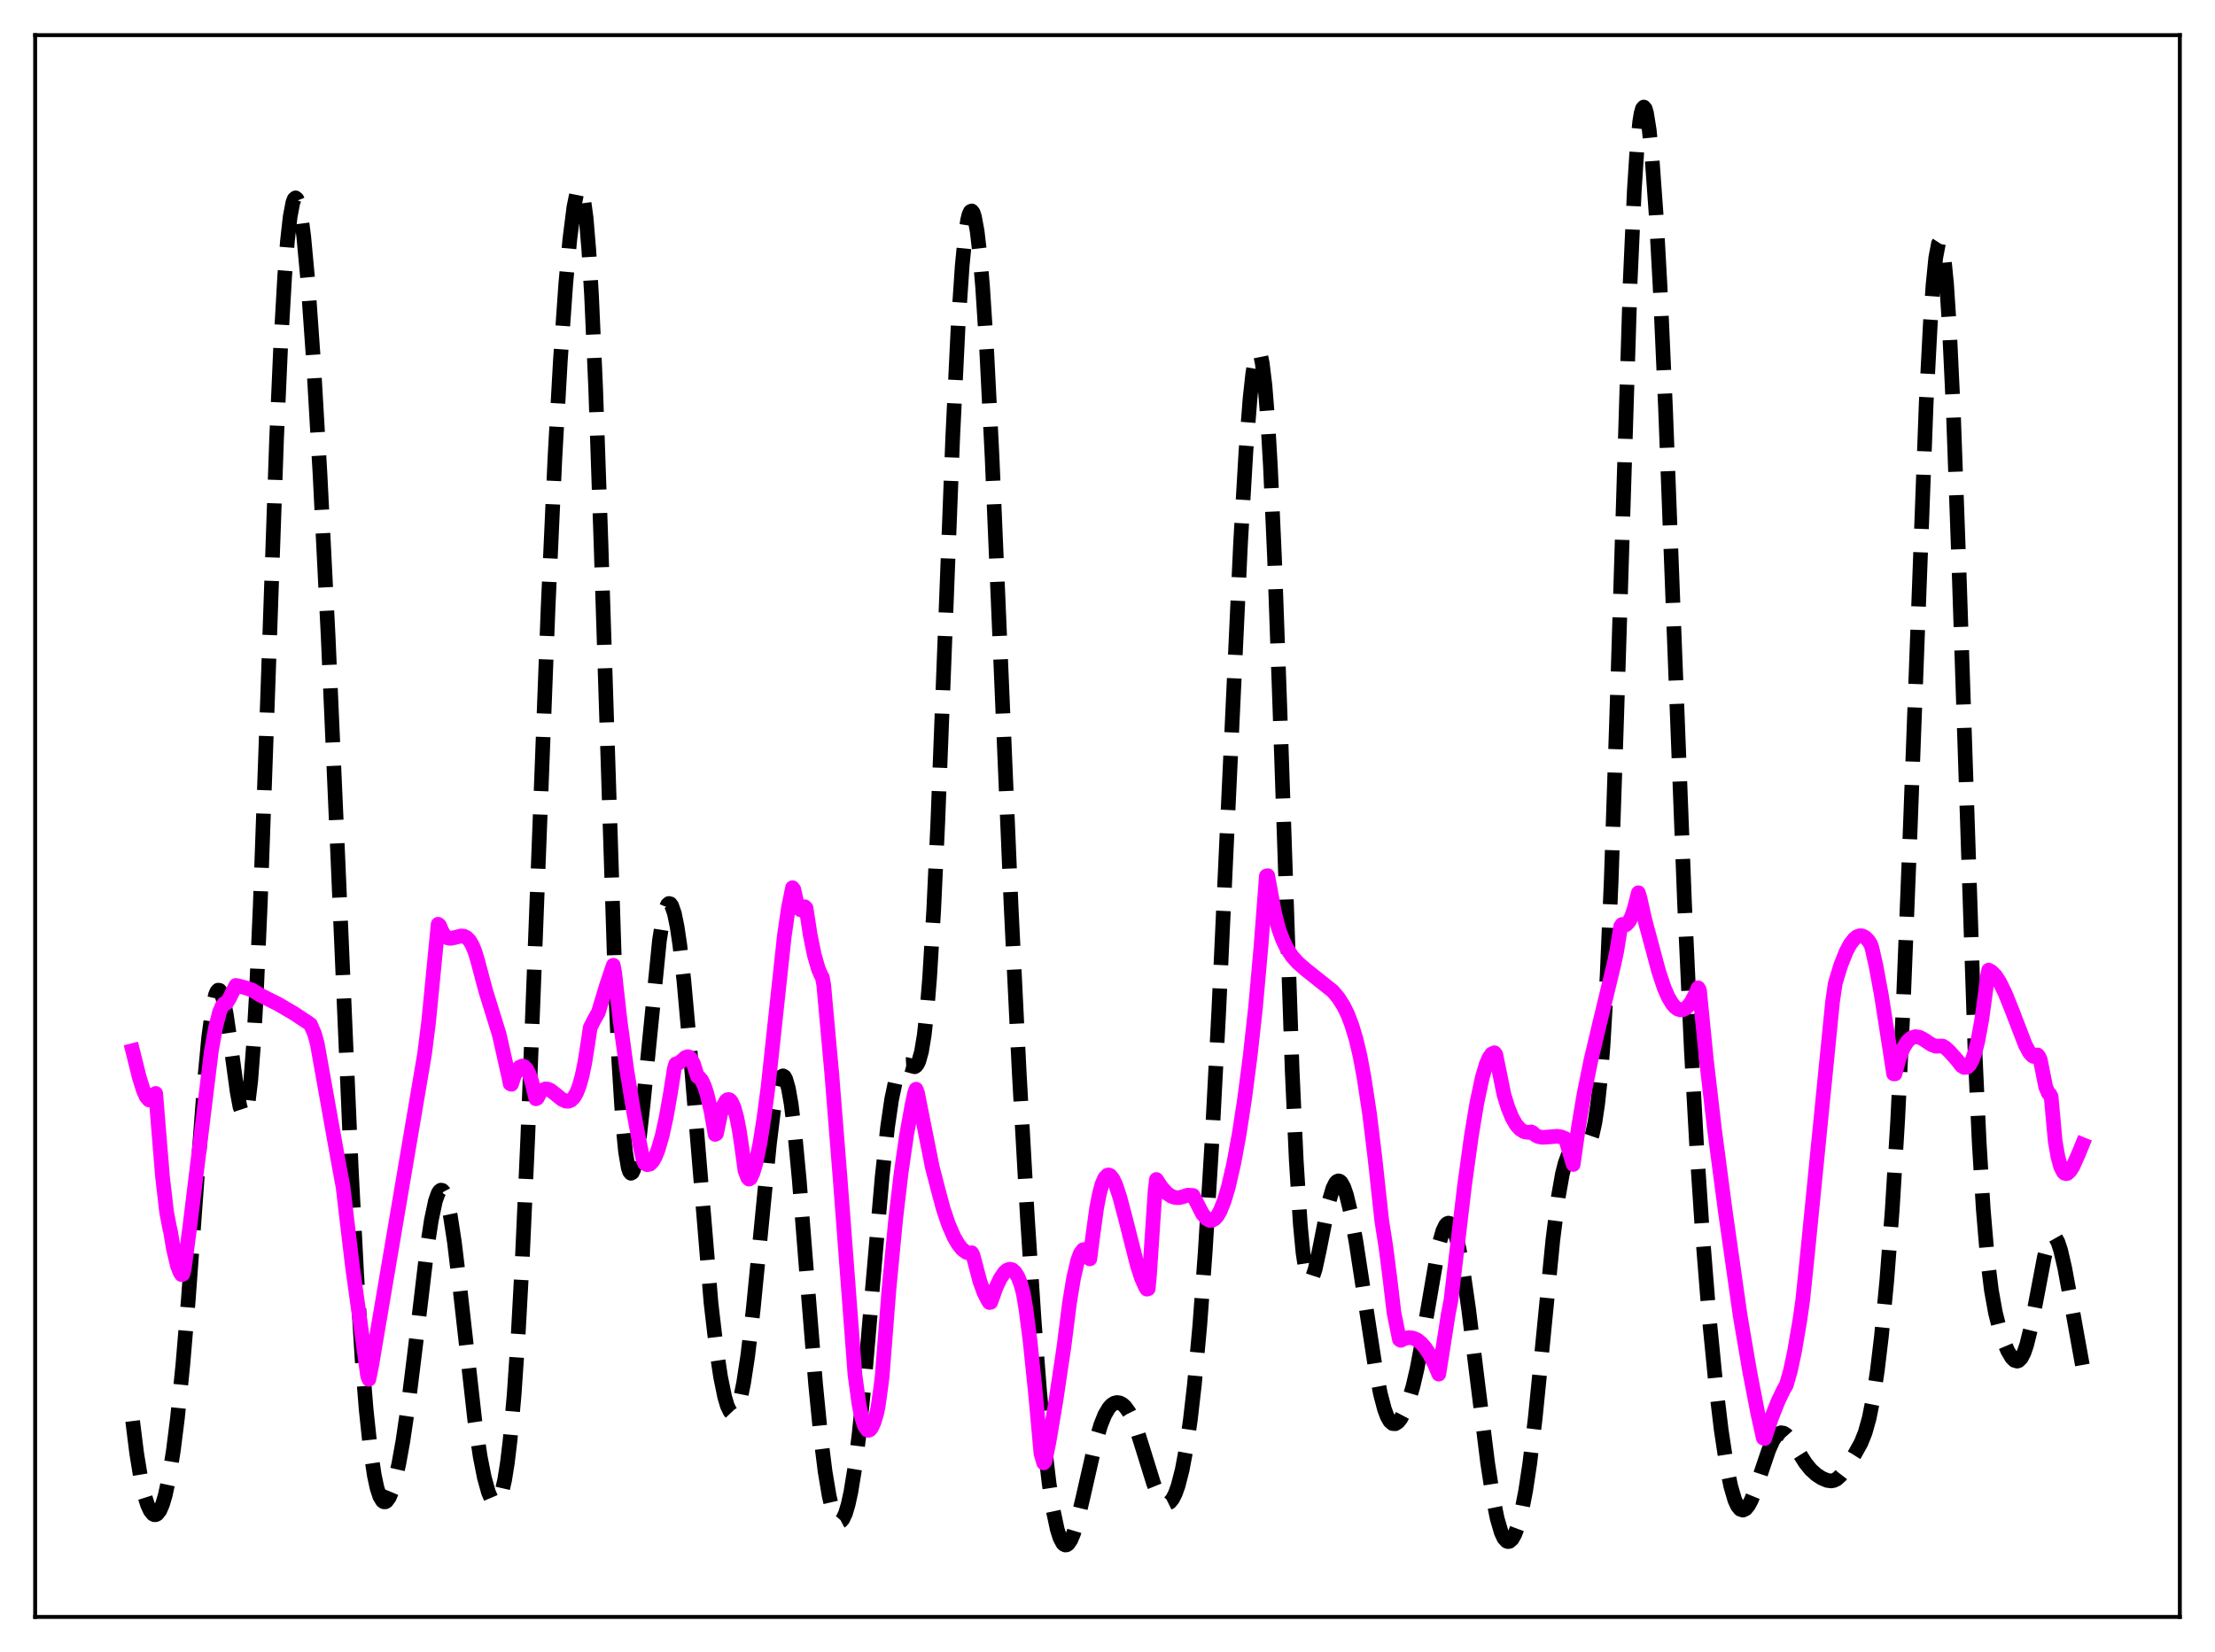 <?xml version="1.0" encoding="utf-8" standalone="no"?>
<!DOCTYPE svg PUBLIC "-//W3C//DTD SVG 1.1//EN"
  "http://www.w3.org/Graphics/SVG/1.1/DTD/svg11.dtd">
<svg xmlns:xlink="http://www.w3.org/1999/xlink" width="453.6pt" height="338.4pt" viewBox="0 0 453.6 338.4" xmlns="http://www.w3.org/2000/svg" version="1.1">
 <defs>
  <style type="text/css">*{stroke-linejoin: round; stroke-linecap: butt}</style>
 </defs>
 <g id="figure_1">
  <g id="patch_1">
   <path d="M 0 338.4 
L 453.6 338.4 
L 453.6 0 
L 0 0 
z
" style="fill: #ffffff"/>
  </g>
  <g id="axes_1">
   <g id="patch_2">
    <path d="M 7.2 331.2 
L 446.4 331.2 
L 446.4 7.2 
L 7.2 7.2 
z
" style="fill: #ffffff"/>
   </g>
   <g id="matplotlib.axis_1"/>
   <g id="matplotlib.axis_2"/>
   <g id="line2d_1">
    <path d="M 27.164 291.078 
L 27.998 297.742 
L 28.832 302.827 
L 29.666 306.511 
L 30.222 308.257 
L 30.778 309.462 
L 31.334 310.132 
L 31.612 310.265 
L 31.89 310.262 
L 32.168 310.121 
L 32.725 309.418 
L 33.281 308.143 
L 33.837 306.282 
L 34.671 302.371 
L 35.505 297.101 
L 36.339 290.46 
L 37.451 279.477 
L 38.563 266.214 
L 40.51 239.505 
L 41.9 221.247 
L 42.734 212.454 
L 43.568 206.244 
L 44.124 203.806 
L 44.402 203.129 
L 44.68 202.813 
L 44.959 202.854 
L 45.237 203.24 
L 45.793 204.976 
L 46.349 207.82 
L 47.183 213.531 
L 48.573 223.682 
L 49.129 226.664 
L 49.685 228.328 
L 49.963 228.525 
L 50.241 228.23 
L 50.519 227.397 
L 50.797 225.986 
L 51.354 221.313 
L 51.91 214.065 
L 52.466 204.261 
L 53.3 185.228 
L 54.412 154.042 
L 56.636 89.978 
L 57.471 71.021 
L 58.305 56.479 
L 58.861 49.397 
L 59.417 44.414 
L 59.973 41.483 
L 60.251 40.765 
L 60.529 40.53 
L 60.807 40.765 
L 61.085 41.454 
L 61.641 44.129 
L 62.197 48.401 
L 63.031 57.402 
L 64.144 73.198 
L 65.534 97.129 
L 67.202 130.403 
L 69.148 174.752 
L 71.929 239.329 
L 73.041 260.935 
L 74.153 278.476 
L 74.987 288.758 
L 75.822 296.623 
L 76.656 302.223 
L 77.212 304.794 
L 77.768 306.508 
L 78.324 307.432 
L 78.602 307.619 
L 78.88 307.634 
L 79.158 307.484 
L 79.714 306.722 
L 80.27 305.393 
L 80.826 303.546 
L 81.66 299.891 
L 82.495 295.266 
L 83.607 287.723 
L 84.997 276.49 
L 87.499 255.419 
L 88.334 249.915 
L 89.168 245.983 
L 89.724 244.417 
L 90.002 243.979 
L 90.28 243.779 
L 90.558 243.821 
L 90.836 244.104 
L 91.114 244.629 
L 91.67 246.384 
L 92.226 249.029 
L 93.06 254.461 
L 94.172 263.723 
L 97.231 290.969 
L 98.343 298.402 
L 99.177 302.62 
L 100.011 305.629 
L 100.568 306.939 
L 101.124 307.652 
L 101.402 307.77 
L 101.68 307.715 
L 101.958 307.479 
L 102.236 307.049 
L 102.792 305.554 
L 103.348 303.12 
L 103.904 299.628 
L 104.46 294.97 
L 105.294 285.598 
L 106.128 273.211 
L 106.963 257.821 
L 108.075 233.109 
L 109.743 189.915 
L 112.245 124.374 
L 113.636 93.869 
L 114.748 73.953 
L 115.86 58.138 
L 116.694 48.995 
L 117.528 42.412 
L 118.084 39.693 
L 118.362 38.916 
L 118.64 38.573 
L 118.919 38.701 
L 119.197 39.335 
L 119.475 40.513 
L 120.031 44.635 
L 120.587 51.289 
L 121.143 60.591 
L 121.977 79.368 
L 123.089 111.745 
L 125.87 198.375 
L 126.704 217.077 
L 127.538 230.232 
L 128.094 235.882 
L 128.65 239.179 
L 128.928 240.008 
L 129.206 240.331 
L 129.484 240.179 
L 129.762 239.588 
L 130.318 237.223 
L 130.874 233.521 
L 131.709 226.095 
L 135.045 192.639 
L 135.601 189.09 
L 136.157 186.613 
L 136.713 185.284 
L 136.991 185.061 
L 137.269 185.134 
L 137.548 185.501 
L 138.104 187.099 
L 138.66 189.805 
L 139.216 193.546 
L 140.05 200.888 
L 141.162 213.241 
L 145.611 266.974 
L 146.723 276.449 
L 147.557 281.987 
L 148.391 286.086 
L 148.947 287.965 
L 149.503 289.119 
L 149.782 289.414 
L 150.06 289.515 
L 150.338 289.421 
L 150.616 289.13 
L 151.172 287.951 
L 151.728 285.985 
L 152.284 283.251 
L 153.118 277.801 
L 154.23 268.359 
L 155.62 254.211 
L 157.567 234.329 
L 158.401 227.572 
L 158.957 224.136 
L 159.513 221.744 
L 160.069 220.517 
L 160.347 220.368 
L 160.625 220.536 
L 160.903 221.024 
L 161.459 222.955 
L 162.015 226.115 
L 162.85 232.938 
L 163.684 241.797 
L 165.352 262.851 
L 167.02 283.489 
L 168.132 294.771 
L 168.967 301.424 
L 169.801 306.414 
L 170.357 308.815 
L 170.913 310.484 
L 171.469 311.431 
L 171.747 311.637 
L 172.025 311.665 
L 172.303 311.518 
L 172.581 311.194 
L 173.137 310.023 
L 173.693 308.156 
L 174.249 305.598 
L 175.084 300.48 
L 175.918 293.874 
L 177.03 282.977 
L 178.698 263.576 
L 180.645 241.111 
L 181.757 230.914 
L 182.591 225.198 
L 183.425 221.252 
L 183.981 219.562 
L 184.537 218.543 
L 185.093 218.088 
L 185.649 218.056 
L 187.318 218.511 
L 187.596 218.328 
L 187.874 217.968 
L 188.152 217.389 
L 188.708 215.407 
L 189.264 212.06 
L 189.82 207.073 
L 190.376 200.246 
L 191.21 186.4 
L 192.044 168.521 
L 193.435 132.728 
L 195.103 89.552 
L 196.215 66.698 
L 197.049 54.399 
L 197.605 48.713 
L 198.161 45.038 
L 198.439 43.943 
L 198.717 43.335 
L 198.995 43.206 
L 199.274 43.549 
L 199.552 44.361 
L 200.108 47.364 
L 200.664 52.171 
L 201.22 58.726 
L 202.054 71.627 
L 203.166 93.703 
L 204.834 133.101 
L 207.059 185.61 
L 208.727 219.81 
L 210.395 249.382 
L 211.786 270.598 
L 212.898 284.983 
L 214.01 296.786 
L 214.844 303.852 
L 215.678 309.351 
L 216.512 313.275 
L 217.068 315.019 
L 217.625 316.078 
L 217.903 316.357 
L 218.181 316.473 
L 218.459 316.431 
L 218.737 316.238 
L 219.293 315.424 
L 219.849 314.098 
L 220.683 311.326 
L 221.795 306.649 
L 224.298 295.638 
L 225.41 291.886 
L 226.244 289.813 
L 227.078 288.39 
L 227.634 287.779 
L 228.19 287.416 
L 228.746 287.281 
L 229.302 287.361 
L 229.858 287.651 
L 230.415 288.154 
L 231.249 289.325 
L 232.083 291.012 
L 232.917 293.195 
L 234.307 297.638 
L 236.254 303.92 
L 237.088 305.969 
L 237.922 307.353 
L 238.478 307.844 
L 239.034 307.962 
L 239.59 307.686 
L 240.146 307.002 
L 240.702 305.891 
L 241.258 304.331 
L 242.092 301.088 
L 242.927 296.649 
L 243.761 290.87 
L 244.595 283.606 
L 245.707 271.422 
L 246.819 256.309 
L 248.209 233.487 
L 249.6 206.817 
L 251.546 164.807 
L 254.048 111.246 
L 255.161 92.258 
L 255.995 81.563 
L 256.551 76.489 
L 257.107 73.268 
L 257.385 72.406 
L 257.663 72.072 
L 257.941 72.285 
L 258.219 73.067 
L 258.497 74.435 
L 259.053 78.99 
L 259.609 86.032 
L 260.165 95.558 
L 261 114.194 
L 262.112 145.372 
L 264.614 219.168 
L 265.448 237.562 
L 266.282 250.765 
L 266.838 256.62 
L 267.395 260.278 
L 267.673 261.358 
L 267.951 261.99 
L 268.229 262.215 
L 268.507 262.076 
L 268.785 261.618 
L 269.341 259.925 
L 270.175 256.092 
L 272.121 246.25 
L 272.955 243.403 
L 273.512 242.295 
L 273.79 242.001 
L 274.068 241.883 
L 274.346 241.943 
L 274.624 242.179 
L 275.18 243.158 
L 275.736 244.773 
L 276.57 248.23 
L 277.682 254.323 
L 279.351 265.231 
L 281.575 279.724 
L 282.687 285.488 
L 283.521 288.662 
L 284.077 290.147 
L 284.633 291.117 
L 285.189 291.596 
L 285.746 291.627 
L 286.302 291.267 
L 286.858 290.571 
L 287.692 288.986 
L 288.526 286.795 
L 289.36 283.952 
L 290.194 280.378 
L 291.306 274.466 
L 294.643 255.04 
L 295.477 252.107 
L 296.033 250.966 
L 296.311 250.66 
L 296.589 250.534 
L 296.867 250.59 
L 297.145 250.827 
L 297.701 251.837 
L 298.258 253.535 
L 298.814 255.877 
L 299.648 260.464 
L 300.76 268.192 
L 302.428 281.803 
L 304.653 299.709 
L 305.765 306.899 
L 306.599 311.023 
L 307.433 313.889 
L 307.989 315.073 
L 308.545 315.681 
L 308.823 315.775 
L 309.101 315.733 
L 309.657 315.253 
L 310.214 314.263 
L 310.77 312.778 
L 311.604 309.623 
L 312.438 305.31 
L 313.272 299.785 
L 314.384 290.557 
L 315.774 276.674 
L 317.999 254.006 
L 319.111 245.227 
L 319.945 240.507 
L 320.501 238.293 
L 321.057 236.776 
L 321.613 235.864 
L 322.169 235.43 
L 322.726 235.324 
L 324.394 235.355 
L 324.95 234.939 
L 325.506 234.025 
L 326.062 232.42 
L 326.618 229.896 
L 327.174 226.193 
L 327.73 221.015 
L 328.286 214.059 
L 329.121 199.712 
L 329.955 180.262 
L 331.067 147.135 
L 333.847 57.481 
L 334.681 39.026 
L 335.238 30.437 
L 335.794 24.887 
L 336.072 23.214 
L 336.35 22.238 
L 336.628 21.927 
L 336.906 22.246 
L 337.184 23.158 
L 337.74 26.63 
L 338.296 32.098 
L 339.13 43.643 
L 339.964 58.78 
L 341.077 83.698 
L 342.745 127.433 
L 344.969 185.006 
L 346.359 215.083 
L 347.472 235.144 
L 348.584 252.001 
L 349.974 269.388 
L 351.364 283.565 
L 352.476 292.874 
L 353.589 300.251 
L 354.423 304.381 
L 355.257 307.246 
L 355.813 308.46 
L 356.369 309.142 
L 356.925 309.328 
L 357.481 309.063 
L 358.037 308.395 
L 358.593 307.379 
L 359.428 305.331 
L 360.818 301.11 
L 362.208 297.008 
L 363.042 295.132 
L 363.598 294.25 
L 364.154 293.697 
L 364.71 293.473 
L 365.266 293.56 
L 365.823 293.918 
L 366.657 294.857 
L 367.769 296.562 
L 369.715 299.655 
L 370.827 301.028 
L 371.94 302.037 
L 373.052 302.764 
L 374.164 303.236 
L 374.998 303.344 
L 375.554 303.243 
L 376.11 302.971 
L 376.944 302.227 
L 377.778 301.139 
L 379.725 298.041 
L 381.115 295.539 
L 381.949 293.459 
L 382.783 290.485 
L 383.617 286.301 
L 384.452 280.739 
L 385.286 273.759 
L 386.398 262.201 
L 387.51 247.694 
L 388.622 229.383 
L 389.734 206.443 
L 391.125 171.426 
L 394.461 82.442 
L 395.295 66.435 
L 395.851 58.419 
L 396.407 52.834 
L 396.964 49.893 
L 397.242 49.465 
L 397.52 49.753 
L 397.798 50.767 
L 398.076 52.512 
L 398.632 58.189 
L 399.188 66.71 
L 400.022 84.395 
L 401.134 115.244 
L 404.471 215.825 
L 405.305 233.89 
L 406.139 247.647 
L 406.973 257.509 
L 407.807 264.287 
L 408.641 268.912 
L 409.476 272.198 
L 410.31 274.702 
L 411.144 276.672 
L 411.978 278.09 
L 412.534 278.644 
L 413.09 278.805 
L 413.368 278.717 
L 413.924 278.168 
L 414.48 277.089 
L 415.037 275.466 
L 415.871 272.083 
L 416.983 266.278 
L 418.651 257.501 
L 419.207 255.362 
L 419.763 253.911 
L 420.041 253.479 
L 420.319 253.253 
L 420.597 253.237 
L 420.875 253.428 
L 421.432 254.408 
L 421.988 256.102 
L 422.822 259.689 
L 424.212 267.217 
L 426.436 279.6 
L 426.436 279.6 
" clip-path="url(#p11c2a04ae6)" style="fill: none; stroke-dasharray: 11.1,4.8; stroke-dashoffset: 0; stroke: #000000; stroke-width: 3"/>
   </g>
   <g id="line2d_2">
    <path d="M 27.164 215.207 
L 28.554 220.775 
L 29.388 223.413 
L 29.944 224.651 
L 30.5 225.303 
L 30.778 225.351 
L 31.056 225.192 
L 31.334 224.804 
L 31.612 224.148 
L 31.89 223.973 
L 32.446 230.874 
L 33.281 241.027 
L 34.115 248.252 
L 34.671 251.163 
L 34.949 252.401 
L 35.505 255.767 
L 36.339 259.293 
L 36.895 260.678 
L 37.173 261.079 
L 37.451 260.995 
L 37.729 259.96 
L 38.842 251.518 
L 43.29 215.221 
L 44.124 210.588 
L 44.959 207.33 
L 45.515 206.011 
L 45.793 205.648 
L 46.071 205.475 
L 46.349 205.494 
L 46.905 204.629 
L 48.295 201.853 
L 48.851 201.962 
L 50.519 202.401 
L 51.632 202.799 
L 52.744 203.481 
L 53.3 203.833 
L 56.914 205.646 
L 60.251 207.6 
L 63.031 209.445 
L 63.588 209.841 
L 64.422 211.783 
L 64.978 213.809 
L 69.148 237.185 
L 70.261 243.17 
L 70.817 247.946 
L 72.207 259.66 
L 74.153 273.623 
L 75.265 281.755 
L 75.543 282.526 
L 76.1 279.765 
L 86.943 215.905 
L 87.777 209.292 
L 89.724 189.317 
L 90.002 189.555 
L 90.558 190.855 
L 91.114 191.713 
L 91.67 192.115 
L 92.226 192.215 
L 93.06 192.058 
L 94.451 191.708 
L 95.007 191.77 
L 95.563 192.053 
L 96.119 192.615 
L 96.675 193.521 
L 97.231 194.847 
L 97.787 196.651 
L 99.455 202.921 
L 102.236 211.896 
L 104.182 220.524 
L 104.46 221.972 
L 104.738 222.104 
L 105.294 220.407 
L 105.85 219.281 
L 106.406 218.586 
L 106.963 218.353 
L 107.241 218.413 
L 107.797 218.916 
L 108.353 219.961 
L 108.909 221.585 
L 109.743 225.07 
L 110.021 224.94 
L 110.577 223.88 
L 111.133 223.28 
L 111.689 223.045 
L 112.245 223.104 
L 112.802 223.368 
L 113.914 224.245 
L 115.026 225.148 
L 115.86 225.546 
L 116.416 225.574 
L 116.972 225.341 
L 117.528 224.776 
L 118.084 223.816 
L 118.64 222.387 
L 119.197 220.384 
L 119.753 217.702 
L 120.309 214.209 
L 120.865 210.487 
L 121.699 208.841 
L 122.533 207.384 
L 124.201 201.838 
L 125.592 197.721 
L 125.87 199.184 
L 126.982 209.074 
L 128.372 219.253 
L 129.762 227.761 
L 131.152 235.028 
L 131.709 237.615 
L 131.987 238.264 
L 132.543 238.573 
L 133.099 238.443 
L 133.655 237.881 
L 134.211 236.897 
L 134.767 235.499 
L 135.601 232.627 
L 136.435 228.816 
L 137.269 224.087 
L 138.104 218.827 
L 138.382 217.936 
L 138.938 217.789 
L 139.772 217.157 
L 140.328 216.619 
L 140.884 216.438 
L 141.162 216.537 
L 141.44 216.794 
L 141.996 217.859 
L 142.83 220.497 
L 143.108 220.606 
L 143.665 221.23 
L 144.221 222.386 
L 144.777 224.069 
L 145.611 227.599 
L 146.445 232.366 
L 146.723 232.219 
L 147.557 228.266 
L 148.113 226.526 
L 148.669 225.505 
L 148.947 225.265 
L 149.225 225.213 
L 149.503 225.339 
L 149.782 225.667 
L 150.338 226.903 
L 150.894 228.95 
L 151.45 231.858 
L 152.006 235.683 
L 152.562 239.795 
L 153.118 241.242 
L 153.396 241.528 
L 153.674 241.373 
L 154.23 240.148 
L 154.786 238.26 
L 155.62 234.247 
L 156.455 228.964 
L 157.289 222.631 
L 160.625 191.659 
L 161.459 185.958 
L 162.294 181.837 
L 162.572 182.201 
L 163.128 184.717 
L 163.684 186.096 
L 163.962 186.381 
L 164.24 186.409 
L 164.518 186.193 
L 164.796 185.725 
L 165.074 186.005 
L 165.908 191.43 
L 166.742 195.539 
L 167.576 198.45 
L 168.132 199.743 
L 168.411 200.198 
L 168.689 201.74 
L 170.357 220.185 
L 172.025 241.139 
L 175.084 281.603 
L 175.918 287.671 
L 176.474 290.364 
L 177.03 292.08 
L 177.586 292.891 
L 177.864 292.977 
L 178.142 292.862 
L 178.42 292.551 
L 178.976 291.378 
L 179.532 289.49 
L 179.81 288.219 
L 180.366 284.245 
L 180.645 282.034 
L 182.035 264.252 
L 183.425 249.693 
L 184.537 240.234 
L 185.649 232.528 
L 186.762 226.385 
L 187.318 223.819 
L 187.596 223.105 
L 187.874 223.795 
L 190.932 239.116 
L 192.044 243.414 
L 193.157 247.575 
L 194.269 250.871 
L 195.381 253.408 
L 196.215 254.847 
L 197.049 255.886 
L 197.883 256.51 
L 198.439 256.671 
L 198.995 256.615 
L 199.274 257.176 
L 200.664 262.455 
L 201.498 264.74 
L 202.332 266.387 
L 202.61 266.802 
L 202.888 266.756 
L 204 263.662 
L 204.834 261.893 
L 205.669 260.655 
L 206.225 260.163 
L 206.781 259.97 
L 207.337 260.106 
L 207.893 260.611 
L 208.449 261.521 
L 209.005 262.893 
L 209.561 264.933 
L 210.117 268.264 
L 210.951 274.732 
L 212.064 285.512 
L 213.176 297.767 
L 213.732 299.658 
L 214.01 299.334 
L 214.844 295.196 
L 216.234 286.932 
L 217.903 275.702 
L 219.015 266.906 
L 219.849 261.834 
L 220.683 258.23 
L 221.239 256.727 
L 221.795 255.995 
L 222.073 255.936 
L 222.351 256.085 
L 222.629 256.457 
L 223.185 257.867 
L 223.742 253.501 
L 224.576 247.442 
L 225.132 244.566 
L 225.688 242.533 
L 226.244 241.269 
L 226.8 240.706 
L 227.078 240.668 
L 227.356 240.794 
L 227.912 241.48 
L 228.468 242.662 
L 229.302 245.155 
L 230.415 249.351 
L 232.917 259.215 
L 233.751 261.783 
L 234.585 263.635 
L 234.863 264.062 
L 235.141 263.984 
L 235.419 260.958 
L 236.532 244.052 
L 236.81 241.597 
L 237.922 243.276 
L 239.034 244.463 
L 239.868 245.03 
L 240.702 245.308 
L 241.536 245.319 
L 242.371 245.091 
L 243.205 244.817 
L 244.317 244.87 
L 246.263 248.655 
L 247.097 249.639 
L 247.653 249.963 
L 248.209 249.967 
L 248.766 249.661 
L 249.322 249.015 
L 249.878 248.036 
L 250.712 245.951 
L 251.546 243.149 
L 252.658 238.317 
L 253.77 232.28 
L 254.883 225.024 
L 255.995 216.476 
L 257.107 206.43 
L 258.219 194.004 
L 259.331 179.436 
L 259.609 179.366 
L 261 186.923 
L 261.834 190.196 
L 262.668 192.49 
L 263.502 194.213 
L 264.614 195.902 
L 265.726 197.153 
L 267.395 198.612 
L 272.955 203.039 
L 274.068 204.369 
L 275.18 206.117 
L 276.014 207.843 
L 276.848 210.029 
L 277.682 212.799 
L 278.516 216.296 
L 279.351 220.822 
L 280.463 228.126 
L 281.575 237.239 
L 282.965 250.041 
L 283.799 255.339 
L 284.633 261.847 
L 285.468 268.906 
L 286.58 274.366 
L 286.858 274.548 
L 287.692 274.15 
L 288.526 273.982 
L 289.36 274.077 
L 290.194 274.446 
L 291.028 275.106 
L 291.863 276.062 
L 292.697 277.322 
L 293.809 279.481 
L 294.643 281.466 
L 295.199 278.012 
L 296.589 269.122 
L 297.145 266.258 
L 299.926 242.75 
L 301.316 232.705 
L 302.428 225.981 
L 303.54 220.747 
L 304.375 217.937 
L 304.931 216.664 
L 305.487 215.886 
L 306.043 215.637 
L 306.321 216.01 
L 307.989 224.22 
L 308.823 226.914 
L 309.657 228.947 
L 310.492 230.397 
L 311.326 231.332 
L 312.16 231.828 
L 312.994 231.952 
L 313.55 231.856 
L 313.828 231.976 
L 314.384 232.48 
L 314.94 232.783 
L 315.774 232.966 
L 316.887 232.913 
L 318.833 232.746 
L 319.667 232.865 
L 320.501 233.198 
L 320.779 233.873 
L 322.169 238.521 
L 323.282 230.664 
L 324.394 224.094 
L 325.784 217.238 
L 327.452 210.195 
L 330.511 197.518 
L 331.067 194.917 
L 331.901 189.725 
L 332.179 189.356 
L 332.735 189.5 
L 333.013 189.401 
L 333.569 188.834 
L 334.125 187.74 
L 334.681 186.078 
L 335.516 182.869 
L 335.794 183.749 
L 336.906 188.661 
L 339.686 199.004 
L 340.798 202.338 
L 341.633 204.249 
L 342.467 205.64 
L 343.023 206.282 
L 343.579 206.688 
L 344.135 206.86 
L 344.691 206.797 
L 345.247 206.508 
L 345.803 205.976 
L 346.359 205.222 
L 347.194 203.656 
L 347.75 202.337 
L 348.028 202.821 
L 349.418 216.843 
L 351.086 231.191 
L 353.311 248.069 
L 356.369 269.534 
L 358.315 280.936 
L 359.984 289.57 
L 361.096 294.564 
L 361.374 294.664 
L 362.764 290.454 
L 364.154 286.947 
L 365.266 284.65 
L 365.823 283.679 
L 366.657 280.75 
L 367.491 276.831 
L 368.603 270.326 
L 369.159 266.404 
L 369.993 258.405 
L 375.276 205.218 
L 375.832 201.412 
L 376.944 197.763 
L 378.057 194.948 
L 378.891 193.385 
L 379.725 192.315 
L 380.281 191.872 
L 380.837 191.67 
L 381.393 191.711 
L 381.949 191.99 
L 382.505 192.533 
L 383.061 193.346 
L 383.339 194.127 
L 384.174 197.829 
L 385.286 203.861 
L 386.676 212.769 
L 387.788 219.964 
L 388.066 219.977 
L 388.9 216.877 
L 389.734 214.731 
L 390.569 213.357 
L 391.403 212.599 
L 392.237 212.337 
L 393.071 212.461 
L 393.905 212.886 
L 395.573 213.994 
L 396.407 214.299 
L 397.798 214.263 
L 398.354 214.589 
L 399.188 215.343 
L 400.856 217.215 
L 401.69 218.31 
L 402.246 218.657 
L 402.803 218.612 
L 403.359 218.109 
L 403.915 217.072 
L 404.471 215.47 
L 405.027 213.262 
L 405.861 208.719 
L 406.695 202.548 
L 406.973 200.113 
L 407.251 198.713 
L 407.807 199.01 
L 408.641 199.849 
L 409.476 201.121 
L 410.588 203.359 
L 411.978 206.809 
L 414.758 214.036 
L 415.593 215.582 
L 416.149 216.219 
L 416.427 216.391 
L 416.705 216.428 
L 416.983 216.324 
L 417.261 216.089 
L 417.539 216.43 
L 417.817 217.052 
L 418.929 222.636 
L 419.485 223.933 
L 419.763 224.114 
L 420.041 224.62 
L 420.875 233.774 
L 421.432 236.935 
L 421.988 238.974 
L 422.544 240.081 
L 422.822 240.327 
L 423.1 240.413 
L 423.378 240.349 
L 423.934 239.843 
L 424.49 238.947 
L 425.602 236.477 
L 426.436 234.435 
L 426.436 234.435 
" clip-path="url(#p11c2a04ae6)" style="fill: none; stroke: #ff00ff; stroke-width: 3; stroke-linecap: square"/>
   </g>
   <g id="patch_3">
    <path d="M 7.2 331.2 
L 7.2 7.2 
" style="fill: none; stroke: #000000; stroke-width: 0.8; stroke-linejoin: miter; stroke-linecap: square"/>
   </g>
   <g id="patch_4">
    <path d="M 446.4 331.2 
L 446.4 7.2 
" style="fill: none; stroke: #000000; stroke-width: 0.8; stroke-linejoin: miter; stroke-linecap: square"/>
   </g>
   <g id="patch_5">
    <path d="M 7.2 331.2 
L 446.4 331.2 
" style="fill: none; stroke: #000000; stroke-width: 0.8; stroke-linejoin: miter; stroke-linecap: square"/>
   </g>
   <g id="patch_6">
    <path d="M 7.2 7.2 
L 446.4 7.2 
" style="fill: none; stroke: #000000; stroke-width: 0.8; stroke-linejoin: miter; stroke-linecap: square"/>
   </g>
  </g>
 </g>
 <defs>
  <clipPath id="p11c2a04ae6">
   <rect x="7.2" y="7.2" width="439.2" height="324"/>
  </clipPath>
 </defs>
</svg>
